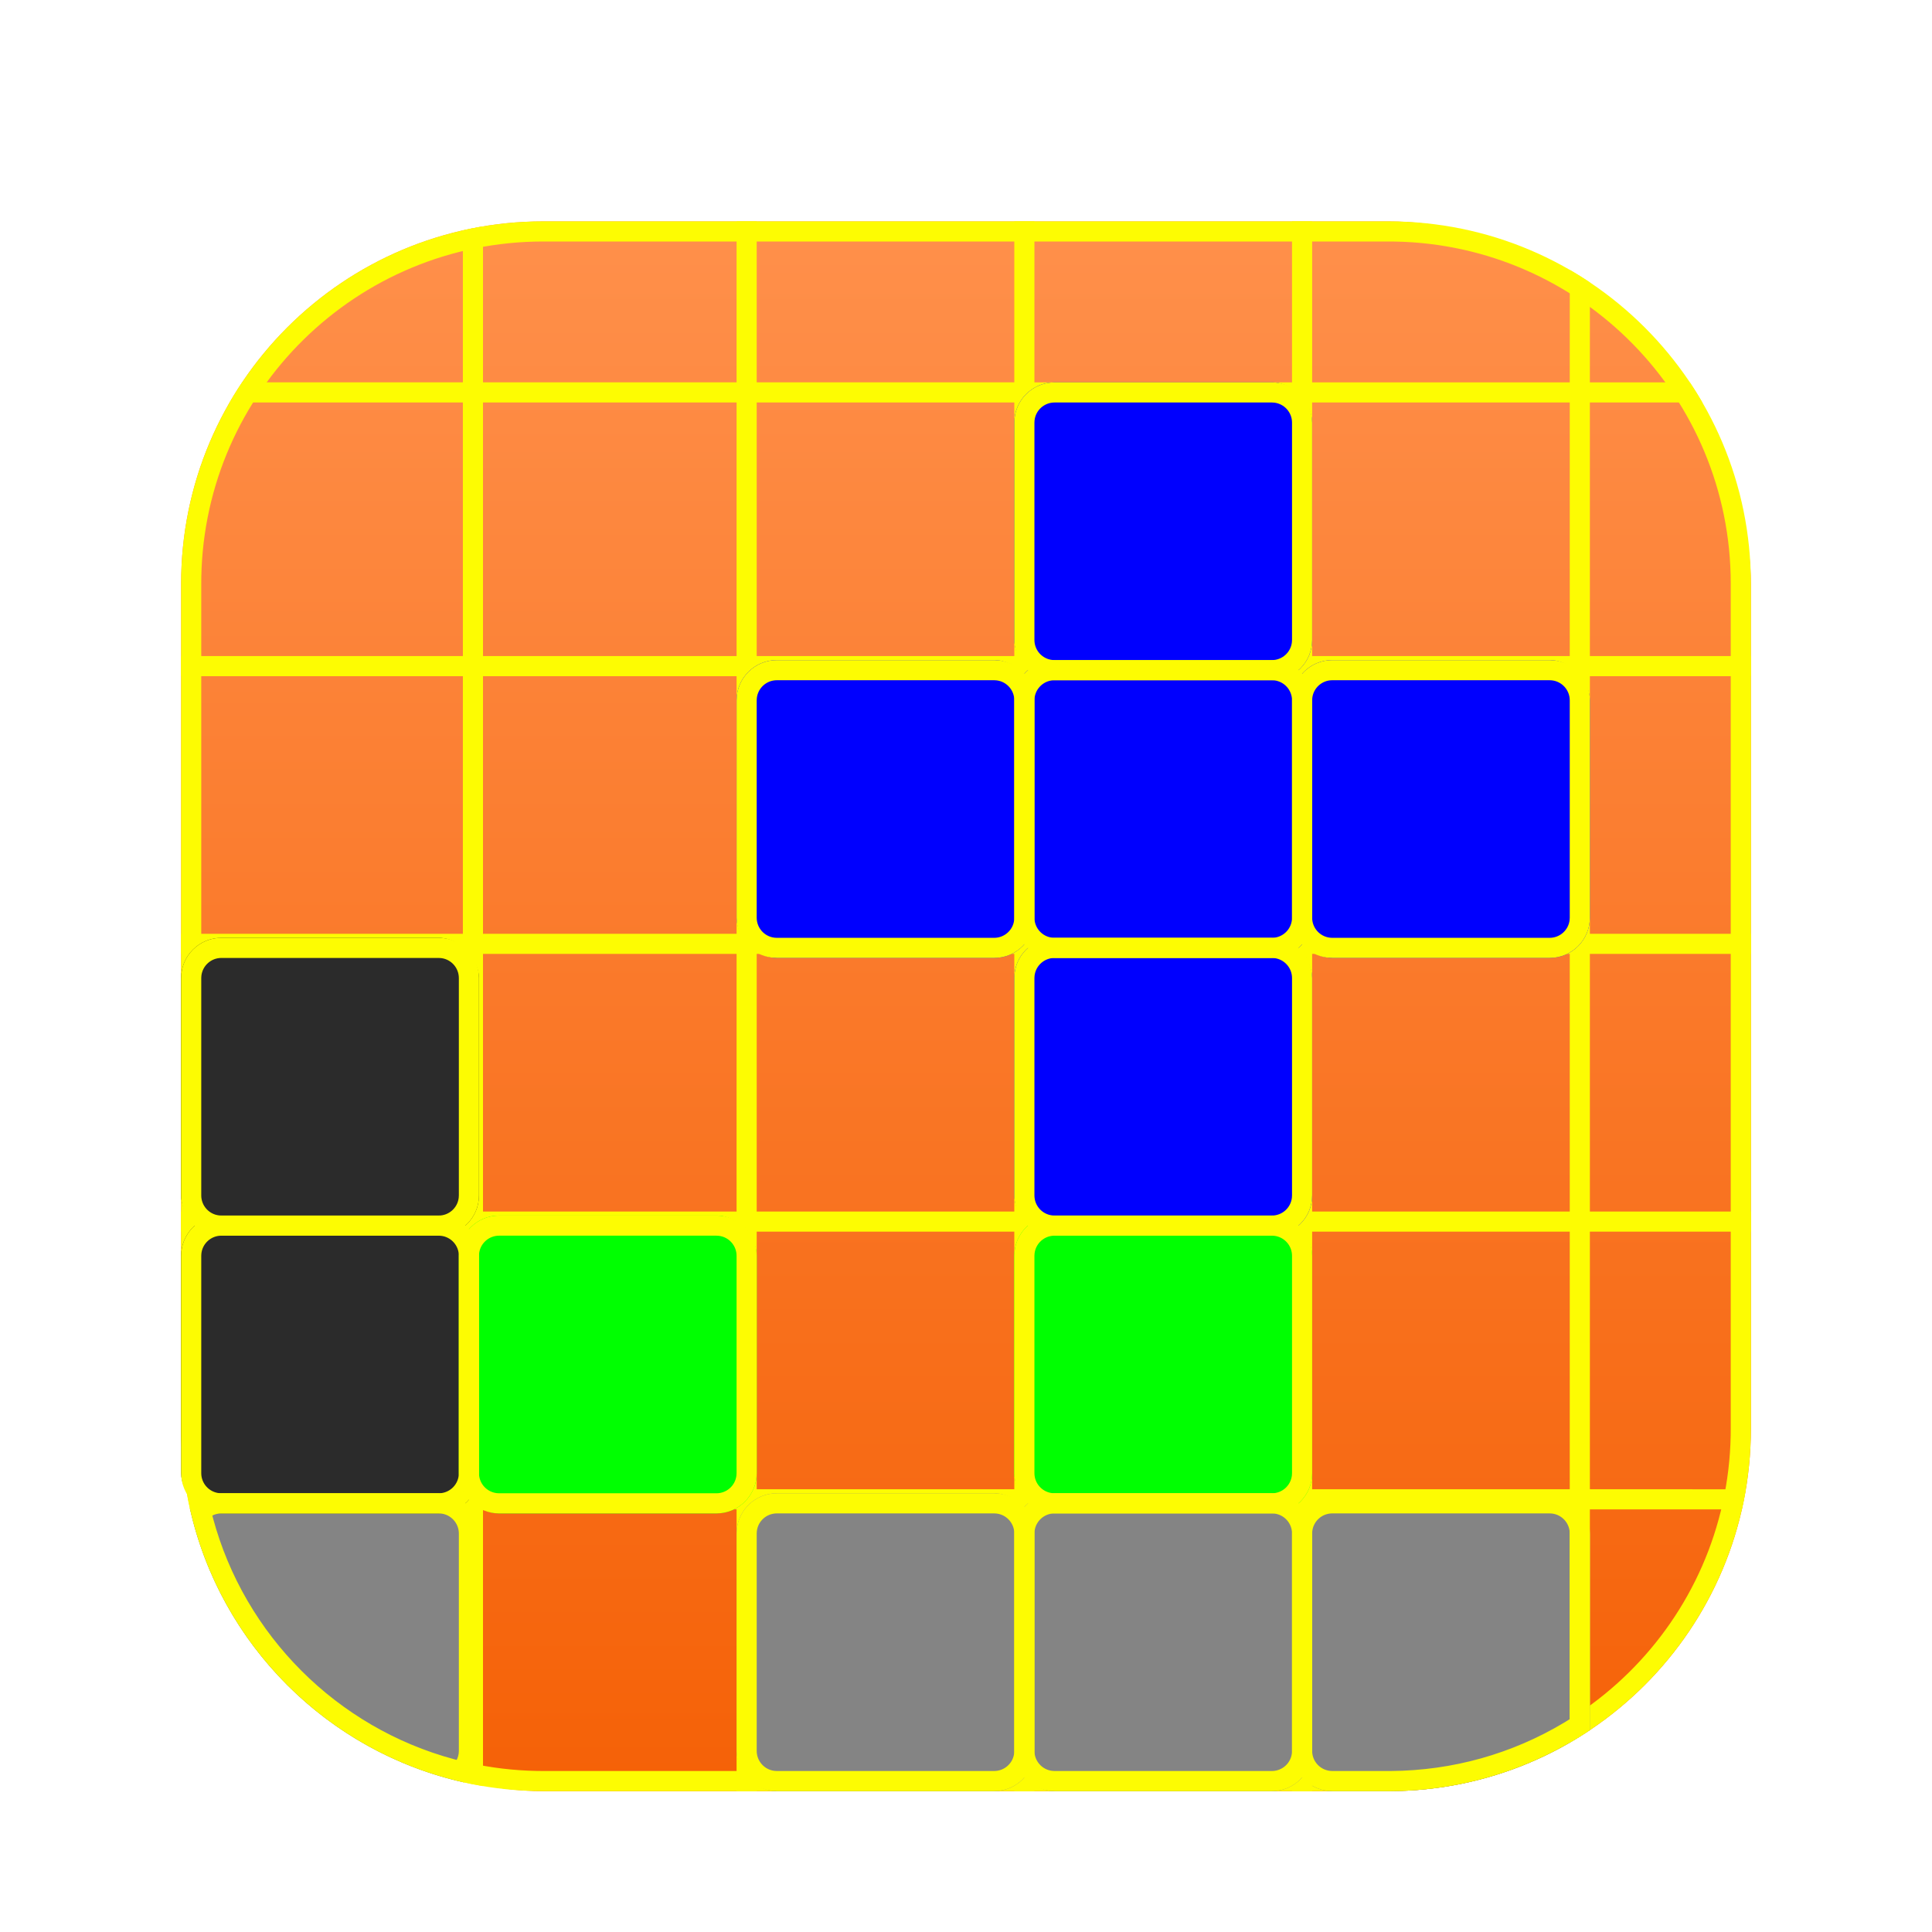 <svg xmlns="http://www.w3.org/2000/svg" width="96" height="96" viewBox="0 0 96 96">
  <defs>
    <filter id="com.apps.planes-a" width="130.8%" height="130.8%" x="-15.4%" y="-15.4%" filterUnits="objectBoundingBox">
      <feOffset dy="2" in="SourceAlpha" result="shadowOffsetOuter1"/>
      <feGaussianBlur in="shadowOffsetOuter1" result="shadowBlurOuter1" stdDeviation="2"/>
      <feColorMatrix in="shadowBlurOuter1" result="shadowMatrixOuter1" values="0 0 0 0 0   0 0 0 0 0   0 0 0 0 0  0 0 0 0.2 0"/>
      <feMerge>
        <feMergeNode in="shadowMatrixOuter1"/>
        <feMergeNode in="SourceGraphic"/>
      </feMerge>
    </filter>
    <linearGradient id="com.apps.planes-b" x1="50%" x2="50%" y1="0%" y2="100%">
      <stop offset="0%" stop-color="#FF904B"/>
      <stop offset="100%" stop-color="#F56107"/>
    </linearGradient>
  </defs>
  <g fill="none" fill-rule="evenodd" filter="url(#com.apps.planes-a)" transform="translate(9 9)">
    <rect width="78" height="78" fill="url(#com.apps.planes-b)" rx="18"/>
    <path fill="#FDFC02" fill-rule="nonzero" d="M60,0 C69.941,0 78,8.059 78,18 L78,60 C78,69.941 69.941,78 60,78 L18,78 C8.059,78 1.13686838e-13,69.941 1.13686838e-13,60 L1.13686838e-13,18 C1.13686838e-13,8.059 8.059,0 18,0 L60,0 Z M60,1 L18,1 C8.719,1 1.175,8.437 1.003,17.677 L1,18 L1,60 C1,69.281 8.437,76.825 17.677,76.997 L18,77 L60,77 C69.281,77 76.825,69.563 76.997,60.323 L77,60 L77,18 C77,8.719 69.563,1.175 60.323,1.003 L60,1 Z"/>
    <path fill="#848484" d="M68 63.2C69.105 63.2 70 64.095 70 65.2L70.001 74.968C67.141 76.883 63.701 78 60 78L57.2 78C56.095 78 55.2 77.105 55.2 76L55.2 65.2C55.2 64.095 56.095 63.2 57.2 63.2L68 63.2zM12.8 63.2C13.905 63.2 14.8 64.095 14.8 65.2L14.8 76C14.8 76.633 14.506 77.198 14.046 77.564 7.279 76.047 1.953 70.721.436 63.955.802 63.494 1.367 63.2 2 63.2L12.8 63.2z"/>
    <path fill="#FDFC02" fill-rule="nonzero" d="M56.2,0 L56.2,8 L69,8 L69.001,2.409 C69.342,2.606 69.675,2.814 70.001,3.032 L70,8 L74.969,8 C75.187,8.326 75.395,8.659 75.592,9 L70,9 L70,21.6 L78,21.6 L78,22.6 L70,22.6 L70,35.399 L78,35.399 L78,36.399 L70,36.399 L70,49.2 L78,49.2 L78,50.2 L70,50.2 L70,63 L77.751,63.001 C77.695,63.337 77.629,63.671 77.554,64.001 L70,64 L70.001,74.968 C69.675,75.186 69.342,75.394 69.001,75.591 L69,64 L56.2,64 L56.2,78 L55.2,78 L55.2,64 L42.4,64 L42.4,78 L41.4,78 L41.4,63.999 L28.6,63.999 L28.6,78 L27.6,78 L27.6,63.999 L15,63.999 L15,77.751 C14.664,77.695 14.33,77.629 14,77.554 L14,63.999 L0.446,64 C0.371,63.67 0.305,63.336 0.249,63 L14,62.999 L14,50.2 L0,50.2 L0,49.2 L14,49.2 L14,36.399 L0,36.399 L0,35.399 L14,35.399 L14,22.6 L0,22.6 L0,21.6 L14,21.6 L14,8.999 L2.409,8.999 C2.606,8.658 2.814,8.325 3.032,7.999 L14,7.999 L14,0.446 C14.33,0.371 14.664,0.305 15,0.249 L15,7.999 L27.6,7.999 L27.6,0 L28.6,0 L28.6,7.999 L41.4,7.999 L41.4,0 L42.4,0 L42.4,8 L55.2,8 L55.2,0 L56.2,0 Z M69,50.2 L56.2,50.2 L56.2,63 L69,63 L69,50.2 Z M55.2,50.2 L42.4,50.2 L42.4,63 L55.2,63 L55.2,50.2 Z M41.4,50.2 L28.6,50.2 L28.6,62.999 L41.4,62.999 L41.4,50.2 Z M27.6,50.2 L15,50.2 L15,62.999 L27.6,62.999 L27.6,50.2 Z M27.6,36.399 L15,36.399 L15,49.2 L27.6,49.2 L27.6,36.399 Z M41.4,36.399 L28.6,36.399 L28.6,49.2 L41.4,49.2 L41.4,36.399 Z M55.2,36.399 L42.4,36.399 L42.4,49.2 L55.2,49.2 L55.2,36.399 Z M69,36.399 L56.2,36.399 L56.2,49.2 L69,49.2 L69,36.399 Z M27.6,22.6 L15,22.6 L15,35.399 L27.6,35.399 L27.6,22.6 Z M41.4,22.6 L28.6,22.6 L28.6,35.399 L41.4,35.399 L41.4,22.6 Z M55.2,22.6 L42.4,22.6 L42.4,35.399 L55.2,35.399 L55.2,22.6 Z M69,22.6 L56.2,22.6 L56.2,35.399 L69,35.399 L69,22.6 Z M27.6,8.999 L15,8.999 L15,21.6 L27.6,21.6 L27.6,8.999 Z M41.4,8.999 L28.6,8.999 L28.6,21.6 L41.4,21.6 L41.4,8.999 Z M55.2,9 L42.4,9 L42.4,21.6 L55.2,21.6 L55.2,9 Z M69,9 L56.2,9 L56.2,21.6 L69,21.6 L69,9 Z"/>
    <rect width="14.8" height="14.8" x="41.4" y="8" fill="#0000FE" rx="2"/>
    <rect width="14.8" height="14.8" x="41.4" y="21.8" fill="#0000FE" rx="2"/>
    <rect width="14.8" height="14.8" x="55.2" y="21.8" fill="#0000FE" rx="2"/>
    <rect width="14.8" height="14.8" x="27.6" y="21.8" fill="#0000FE" rx="2"/>
    <rect width="14.8" height="14.8" x="41.4" y="35.6" fill="#0000FE" rx="2"/>
    <rect width="14.8" height="14.8" x="41.4" y="49.4" fill="#00FF01" rx="2"/>
    <rect width="14.8" height="14.8" x="41.4" y="63.2" fill="#848484" rx="2"/>
    <rect width="14.8" height="14.8" x="27.6" y="63.2" fill="#848484" rx="2"/>
    <rect width="14.8" height="14.8" y="49.4" fill="#2B2B2B" rx="2"/>
    <rect width="14.8" height="14.8" y="35.6" fill="#2B2B2B" rx="2"/>
    <rect width="14.8" height="14.8" x="13.8" y="49.4" fill="#00FF01" rx="2"/>
    <path fill="#FDFC02" fill-rule="nonzero" d="M68 63.2C69.105 63.2 70 64.095 70 65.2L70 74.969C67.168 76.864 63.768 77.978 60.11 78L57.2 78C56.095 78 55.2 77.105 55.2 76L55.2 65.2C55.2 64.095 56.095 63.2 57.2 63.2L68 63.2zM68 64.2L57.2 64.2C56.687 64.2 56.264 64.586 56.207 65.083L56.2 65.2 56.2 76C56.2 76.513 56.586 76.936 57.083 76.993L57.2 77 60.104 77C63.185 76.981 66.138 76.142 68.717 74.598L69 74.423 69 65.2C69 64.687 68.614 64.264 68.117 64.207L68 64.2zM12.8 63.2C13.905 63.2 14.8 64.095 14.8 65.2L14.8 76C14.8 76.633 14.506 77.198 14.046 77.564 7.279 76.047 1.953 70.721.436 63.955.802 63.494 1.367 63.2 2 63.2L12.8 63.2zM12.8 64.2L2 64.2C1.868 64.2 1.74 64.226 1.622 64.274L1.551 64.308 1.582 64.427C3.15 70.257 7.743 74.85 13.573 76.418L13.691 76.448 13.726 76.378C13.758 76.3 13.78 76.217 13.792 76.131L13.8 76 13.8 65.2C13.8 64.687 13.414 64.264 12.917 64.207L12.8 64.2zM54.2 8C55.305 8 56.2 8.895 56.2 10L56.2 20.8C56.2 21.905 55.305 22.8 54.2 22.8L43.4 22.8C42.295 22.8 41.4 21.905 41.4 20.8L41.4 10C41.4 8.895 42.295 8 43.4 8L54.2 8zM54.2 9L43.4 9C42.887 9 42.464 9.386 42.407 9.883L42.4 10 42.4 20.8C42.4 21.313 42.786 21.736 43.283 21.793L43.4 21.8 54.2 21.8C54.713 21.8 55.136 21.414 55.193 20.917L55.2 20.8 55.2 10C55.2 9.487 54.814 9.064 54.317 9.007L54.2 9z"/>
    <path fill="#FDFC02" fill-rule="nonzero" d="M54.2,21.8 C55.305,21.8 56.2,22.695 56.2,23.8 L56.2,34.6 C56.2,35.705 55.305,36.6 54.2,36.6 L43.4,36.6 C42.295,36.6 41.4,35.705 41.4,34.6 L41.4,23.8 C41.4,22.695 42.295,21.8 43.4,21.8 L54.2,21.8 Z M54.2,22.8 L43.4,22.8 C42.887,22.8 42.464,23.186 42.407,23.683 L42.4,23.8 L42.4,34.6 C42.4,35.113 42.786,35.536 43.283,35.593 L43.4,35.6 L54.2,35.6 C54.713,35.6 55.136,35.214 55.193,34.717 L55.2,34.6 L55.2,23.8 C55.2,23.287 54.814,22.864 54.317,22.807 L54.2,22.8 Z"/>
    <path fill="#FDFC02" fill-rule="nonzero" d="M68 21.8C69.105 21.8 70 22.695 70 23.8L70 34.6C70 35.705 69.105 36.6 68 36.6L57.2 36.6C56.095 36.6 55.2 35.705 55.2 34.6L55.2 23.8C55.2 22.695 56.095 21.8 57.2 21.8L68 21.8zM68 22.8L57.2 22.8C56.687 22.8 56.264 23.186 56.207 23.683L56.2 23.8 56.2 34.6C56.2 35.113 56.586 35.536 57.083 35.593L57.2 35.6 68 35.6C68.513 35.6 68.936 35.214 68.993 34.717L69 34.6 69 23.8C69 23.287 68.614 22.864 68.117 22.807L68 22.8zM40.4 21.8C41.505 21.8 42.4 22.695 42.4 23.8L42.4 34.6C42.4 35.705 41.505 36.6 40.4 36.6L29.6 36.6C28.495 36.6 27.6 35.705 27.6 34.6L27.6 23.8C27.6 22.695 28.495 21.8 29.6 21.8L40.4 21.8zM40.4 22.8L29.6 22.8C29.087 22.8 28.664 23.186 28.607 23.683L28.6 23.8 28.6 34.6C28.6 35.113 28.986 35.536 29.483 35.593L29.6 35.6 40.4 35.6C40.913 35.6 41.336 35.214 41.393 34.717L41.4 34.6 41.4 23.8C41.4 23.287 41.014 22.864 40.517 22.807L40.4 22.8z"/>
    <path fill="#FDFC02" fill-rule="nonzero" d="M54.2,35.6 C55.305,35.6 56.2,36.495 56.2,37.6 L56.2,48.4 C56.2,49.505 55.305,50.4 54.2,50.4 L43.4,50.4 C42.295,50.4 41.4,49.505 41.4,48.4 L41.4,37.6 C41.4,36.495 42.295,35.6 43.4,35.6 L54.2,35.6 Z M54.2,36.6 L43.4,36.6 C42.887,36.6 42.464,36.986 42.407,37.483 L42.4,37.6 L42.4,48.4 C42.4,48.913 42.786,49.336 43.283,49.393 L43.4,49.4 L54.2,49.4 C54.713,49.4 55.136,49.014 55.193,48.517 L55.2,48.4 L55.2,37.6 C55.2,37.087 54.814,36.664 54.317,36.607 L54.2,36.6 Z"/>
    <path fill="#FDFC02" fill-rule="nonzero" d="M54.2,49.4 C55.305,49.4 56.2,50.295 56.2,51.4 L56.2,62.2 C56.2,63.305 55.305,64.2 54.2,64.2 L43.4,64.2 C42.295,64.2 41.4,63.305 41.4,62.2 L41.4,51.4 C41.4,50.295 42.295,49.4 43.4,49.4 L54.2,49.4 Z M54.2,50.4 L43.4,50.4 C42.887,50.4 42.464,50.786 42.407,51.283 L42.4,51.4 L42.4,62.2 C42.4,62.713 42.786,63.136 43.283,63.193 L43.4,63.2 L54.2,63.2 C54.713,63.2 55.136,62.814 55.193,62.317 L55.2,62.2 L55.2,51.4 C55.2,50.887 54.814,50.464 54.317,50.407 L54.2,50.4 Z"/>
    <path fill="#FDFC02" fill-rule="nonzero" d="M54.2,63.2 C55.305,63.2 56.2,64.095 56.2,65.2 L56.2,76 C56.2,77.105 55.305,78 54.2,78 L43.4,78 C42.295,78 41.4,77.105 41.4,76 L41.4,65.2 C41.4,64.095 42.295,63.2 43.4,63.2 L54.2,63.2 Z M54.2,64.2 L43.4,64.2 C42.887,64.2 42.464,64.586 42.407,65.083 L42.4,65.2 L42.4,76 C42.4,76.513 42.786,76.936 43.283,76.993 L43.4,77 L54.2,77 C54.713,77 55.136,76.614 55.193,76.117 L55.2,76 L55.2,65.2 C55.2,64.687 54.814,64.264 54.317,64.207 L54.2,64.2 Z"/>
    <path fill="#FDFC02" fill-rule="nonzero" d="M40.4 63.2C41.505 63.2 42.4 64.095 42.4 65.2L42.4 76C42.4 77.105 41.505 78 40.4 78L29.6 78C28.495 78 27.6 77.105 27.6 76L27.6 65.2C27.6 64.095 28.495 63.2 29.6 63.2L40.4 63.2zM40.4 64.2L29.6 64.2C29.087 64.2 28.664 64.586 28.607 65.083L28.6 65.2 28.6 76C28.6 76.513 28.986 76.936 29.483 76.993L29.6 77 40.4 77C40.913 77 41.336 76.614 41.393 76.117L41.4 76 41.4 65.2C41.4 64.687 41.014 64.264 40.517 64.207L40.4 64.2zM12.8 49.4C13.905 49.4 14.8 50.295 14.8 51.4L14.8 62.2C14.8 63.305 13.905 64.2 12.8 64.2L2 64.2C.895 64.2 9.23705556e-14 63.305 9.23705556e-14 62.2L9.23705556e-14 51.4C9.23705556e-14 50.295.895 49.4 2 49.4L12.8 49.4zM12.8 50.4L2 50.4C1.487 50.4 1.064 50.786 1.007 51.283L1 51.4 1 62.2C1 62.713 1.386 63.136 1.883 63.193L2 63.2 12.8 63.2C13.313 63.2 13.736 62.814 13.793 62.317L13.8 62.2 13.8 51.4C13.8 50.887 13.414 50.464 12.917 50.407L12.8 50.4z"/>
    <path fill="#FDFC02" fill-rule="nonzero" d="M12.8,35.6 C13.905,35.6 14.8,36.495 14.8,37.6 L14.8,48.4 C14.8,49.505 13.905,50.4 12.8,50.4 L2,50.4 C0.895,50.4 9.23705556e-14,49.505 9.23705556e-14,48.4 L9.23705556e-14,37.6 C9.23705556e-14,36.495 0.895,35.6 2,35.6 L12.8,35.6 Z M12.8,36.6 L2,36.6 C1.487,36.6 1.064,36.986 1.007,37.483 L1,37.6 L1,48.4 C1,48.913 1.386,49.336 1.883,49.393 L2,49.4 L12.8,49.4 C13.313,49.4 13.736,49.014 13.793,48.517 L13.8,48.4 L13.8,37.6 C13.8,37.087 13.414,36.664 12.917,36.607 L12.8,36.6 Z"/>
    <path fill="#FDFC02" fill-rule="nonzero" d="M26.6,49.4 C27.705,49.4 28.6,50.295 28.6,51.4 L28.6,62.2 C28.6,63.305 27.705,64.2 26.6,64.2 L15.8,64.2 C14.695,64.2 13.8,63.305 13.8,62.2 L13.8,51.4 C13.8,50.295 14.695,49.4 15.8,49.4 L26.6,49.4 Z M26.6,50.4 L15.8,50.4 C15.287,50.4 14.864,50.786 14.807,51.283 L14.8,51.4 L14.8,62.2 C14.8,62.713 15.186,63.136 15.683,63.193 L15.8,63.2 L26.6,63.2 C27.113,63.2 27.536,62.814 27.593,62.317 L27.6,62.2 L27.6,51.4 C27.6,50.887 27.214,50.464 26.717,50.407 L26.6,50.4 Z"/>
  </g>
</svg>
